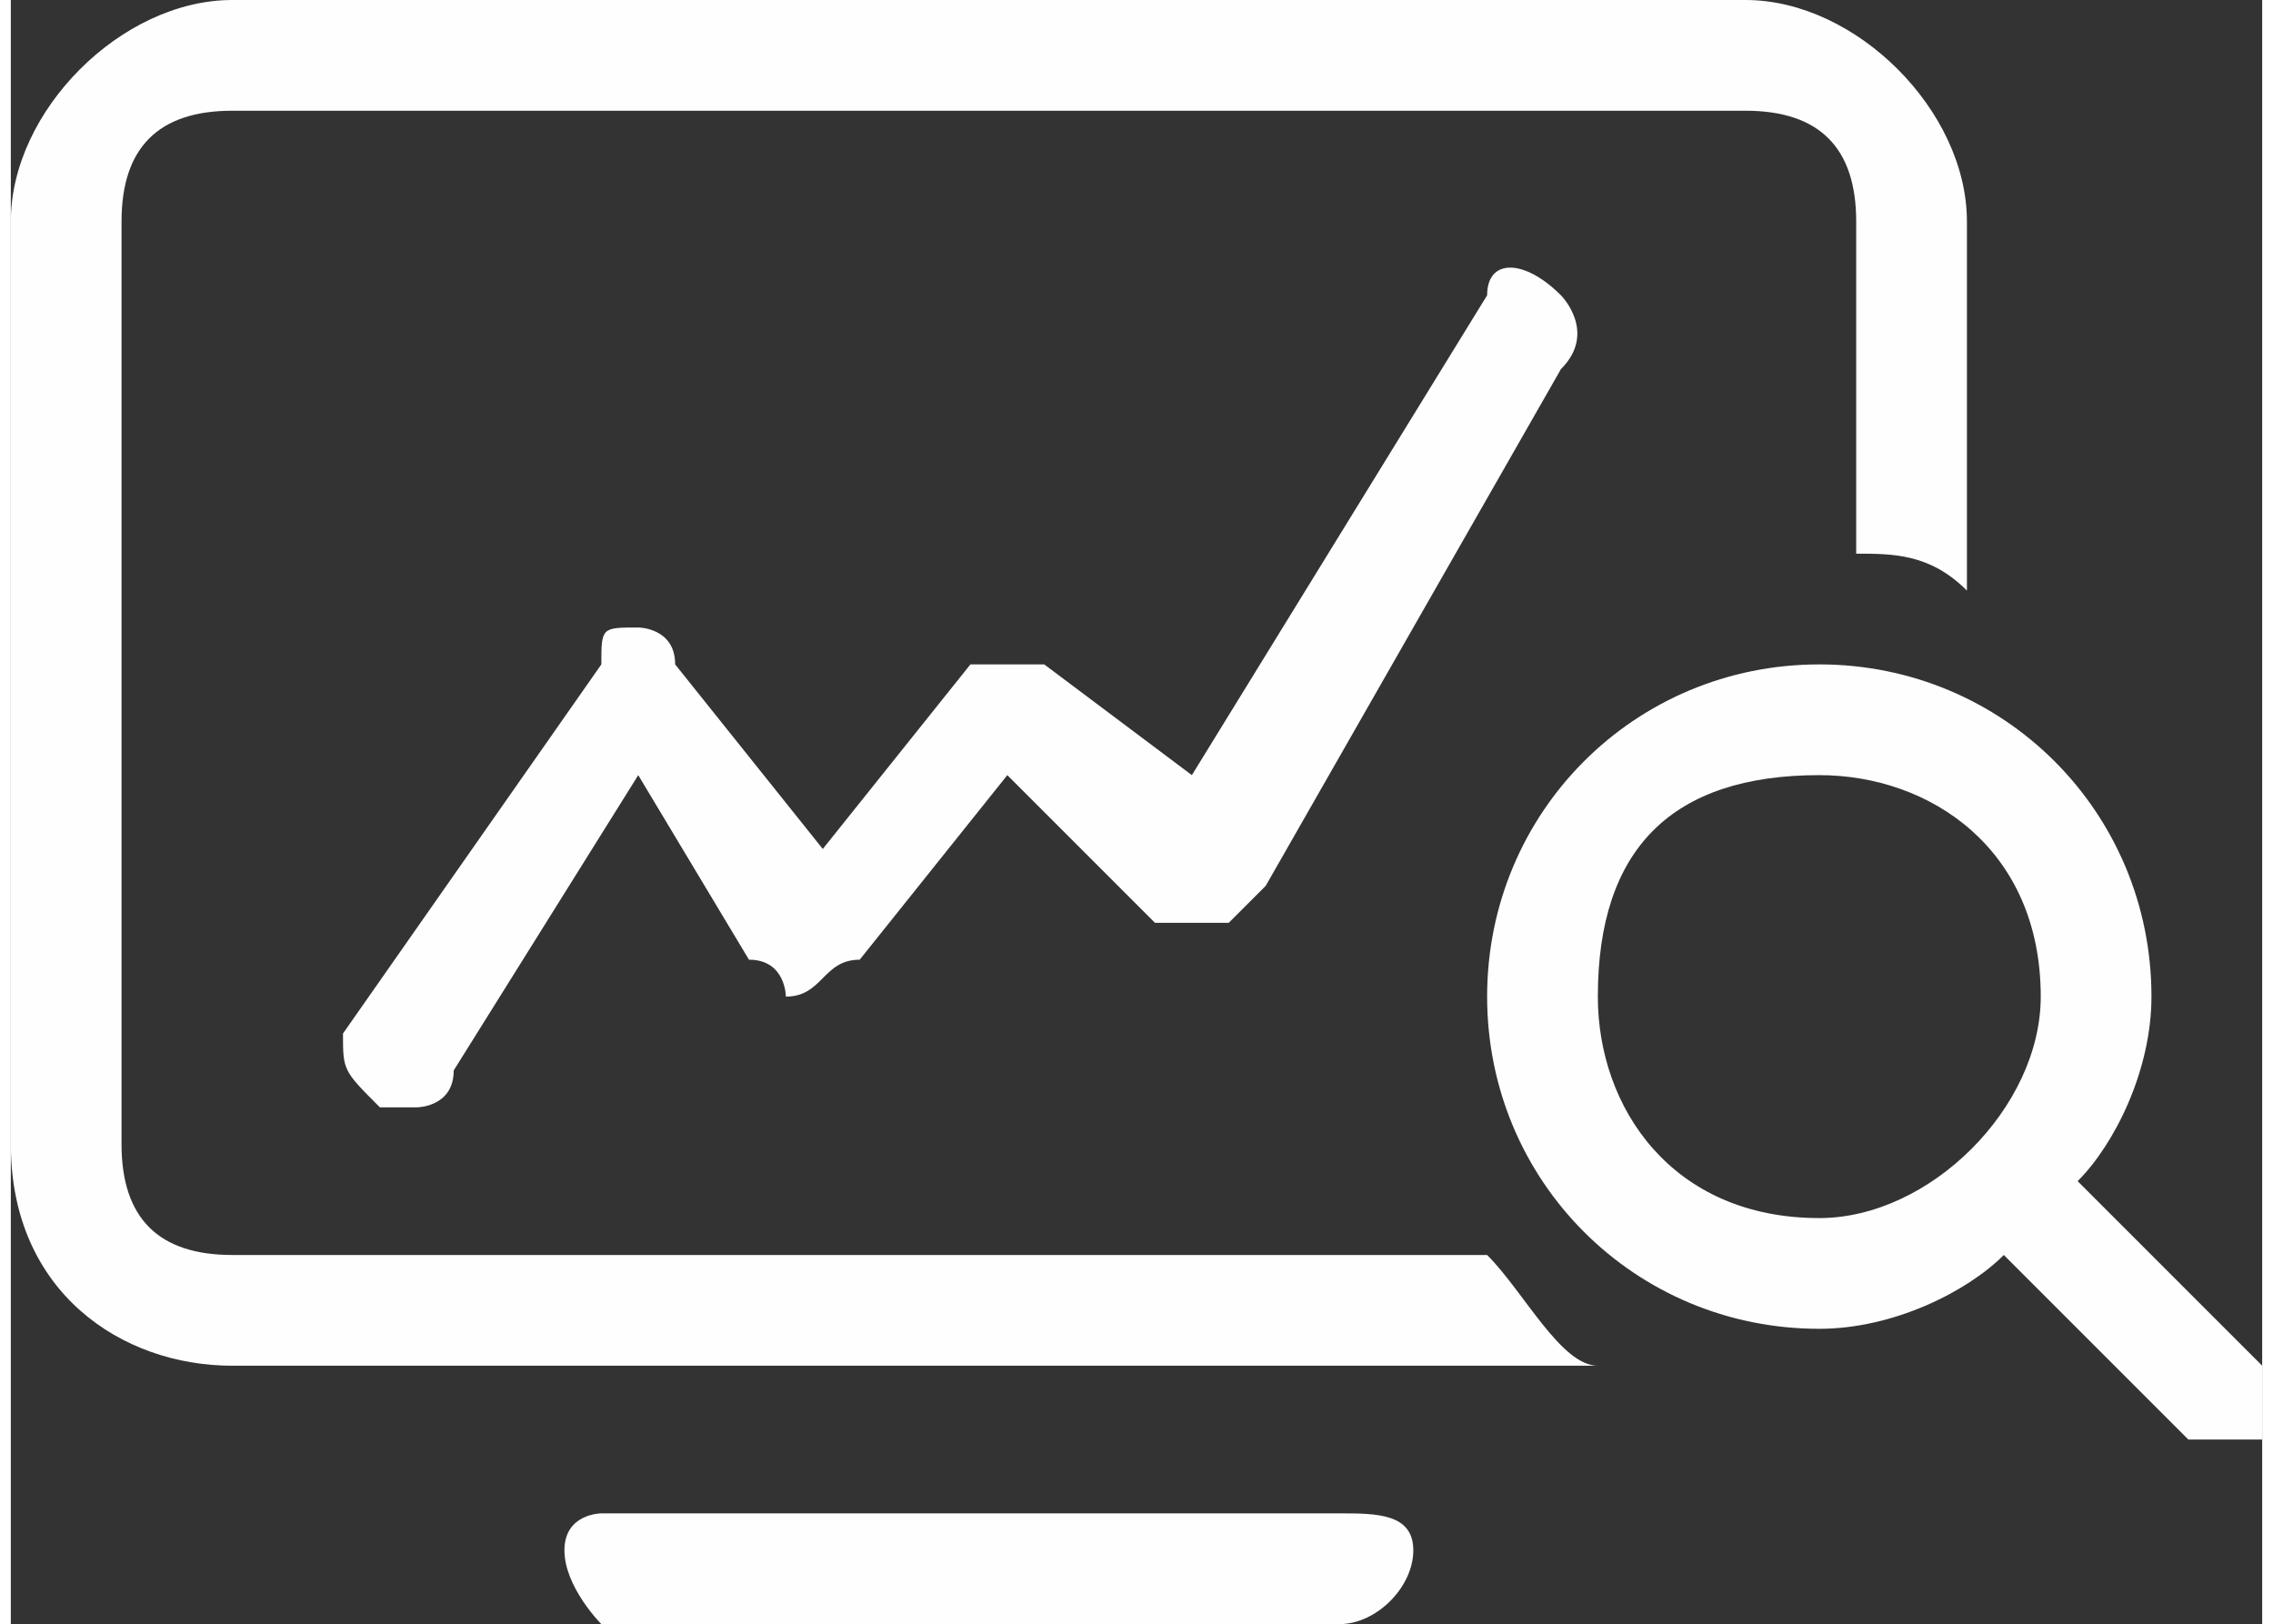 <?xml version="1.0" encoding="UTF-8"?>
<!DOCTYPE svg PUBLIC "-//W3C//DTD SVG 1.1//EN" "http://www.w3.org/Graphics/SVG/1.1/DTD/svg11.dtd">
<!-- Creator: CorelDRAW X8 -->
<svg xmlns="http://www.w3.org/2000/svg" xml:space="preserve" width="11.588mm" height="8.279mm" version="1.1" style="shape-rendering:geometricPrecision; text-rendering:geometricPrecision; image-rendering:optimizeQuality; fill-rule:evenodd; clip-rule:evenodd"
viewBox="0 0 61 44"
 xmlns:xlink="http://www.w3.org/1999/xlink">
 <rect x="0" y="0" width="61" height="44" fill="#333333" stroke="none"/>
 <defs>
  <style type="text/css">
   <![CDATA[
    .fil0 {fill:#FEFEFE;fill-rule:nonzero}
   ]]>
  </style>
 </defs>
 <g id="Слой_x0020_1">
  <g id="_2381165685088">
   <path class="fil0" d="M36 44l-20 0c0,0 -1,-1 -1,-2 0,-1 1,-1 1,-1l20 0c1,0 2,0 2,1 0,1 -1,2 -2,2z"/>
   <path class="fil0" d="M11 30c-1,0 -1,0 -1,0 -1,-1 -1,-1 -1,-2l7 -10c0,-1 0,-1 1,-1 0,0 1,0 1,1l4 5 4 -5c1,0 2,0 2,0l4 3 8 -13c0,-1 1,-1 2,0 0,0 1,1 0,2l-8 14c-1,1 -1,1 -1,1 -1,0 -1,0 -2,0l-4 -4 -4 5c-1,0 -1,1 -2,1 0,0 0,-1 -1,-1l-3 -5 -5 8c0,1 -1,1 -1,1z"/>
   <path class="fil0" d="M40 34l-34 0c-2,0 -3,-1 -3,-3l0 -25c0,-2 1,-3 3,-3l41 0c2,0 3,1 3,3l0 9c1,0 2,0 3,1l0 -10c0,-3 -3,-6 -6,-6l-41 0c-3,0 -6,3 -6,6l0 25c0,4 3,6 6,6l37 0c-1,0 -2,-2 -3,-3z"/>
   <path class="fil0" d="M43 27c0,-4 2,-6 6,-6 3,0 6,2 6,6 0,3 -3,6 -6,6 -4,0 -6,-3 -6,-6zm18 10l-5 -5c1,-1 2,-3 2,-5 0,-5 -4,-9 -9,-9 -5,0 -9,4 -9,9 0,5 4,9 9,9 2,0 4,-1 5,-2l5 5c0,0 0,0 1,0 0,0 0,0 1,0 0,-1 0,-2 0,-2z"/>
  </g>
 </g>
</svg>
